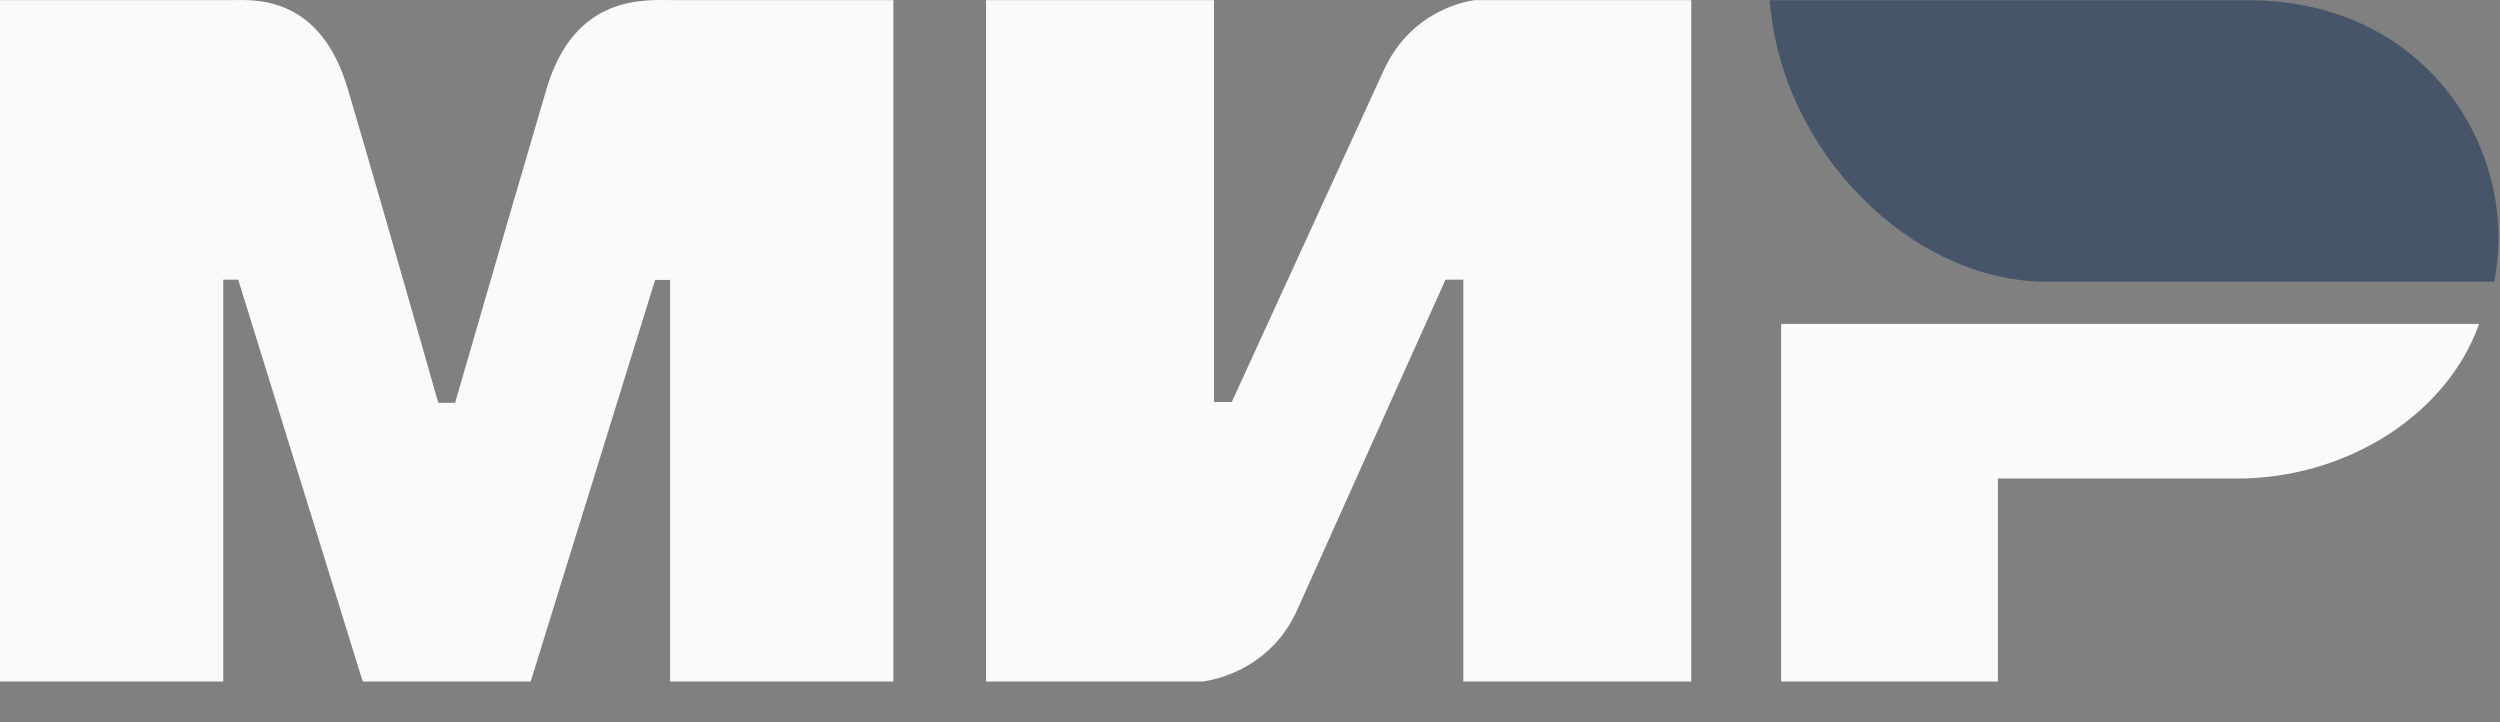 <svg xmlns="http://www.w3.org/2000/svg" width="45" height="13" viewBox="0 0 45 13" fill="none"><rect x="0" y="0" width="45" height="13" fill="#808080" stroke="none"/> <path fill-rule="evenodd" clip-rule="evenodd" d="M4.159 0.002C4.561 -0 5.755 -0.108 6.26 1.599C6.601 2.749 7.144 4.633 7.889 7.25H8.192C8.991 4.491 9.539 2.607 9.838 1.599C10.349 -0.126 11.627 0.002 12.138 0.002L16.081 0.002V12.268H12.062V5.039H11.792L9.552 12.268H6.529L4.288 5.034H4.019V12.268H0V0.002L4.159 0.002ZM21.852 0.002V7.236H22.172L24.897 1.288C25.426 0.104 26.554 0.002 26.554 0.002H30.443V12.268H26.34V5.034H26.019L23.348 10.982C22.819 12.161 21.638 12.268 21.638 12.268H17.749V0.002H21.852ZM44.623 5.831C44.051 7.452 42.254 8.614 40.264 8.614H35.962V12.268H32.06V5.831H44.623Z" fill="#FAFAFA"/> <path fill-rule="evenodd" clip-rule="evenodd" d="M40.452 0.003H31.855C32.06 2.734 34.412 5.071 36.846 5.071H44.894C45.359 2.802 43.76 0.003 40.452 0.003Z" fill="#475569"/> <script xmlns=""/></svg>